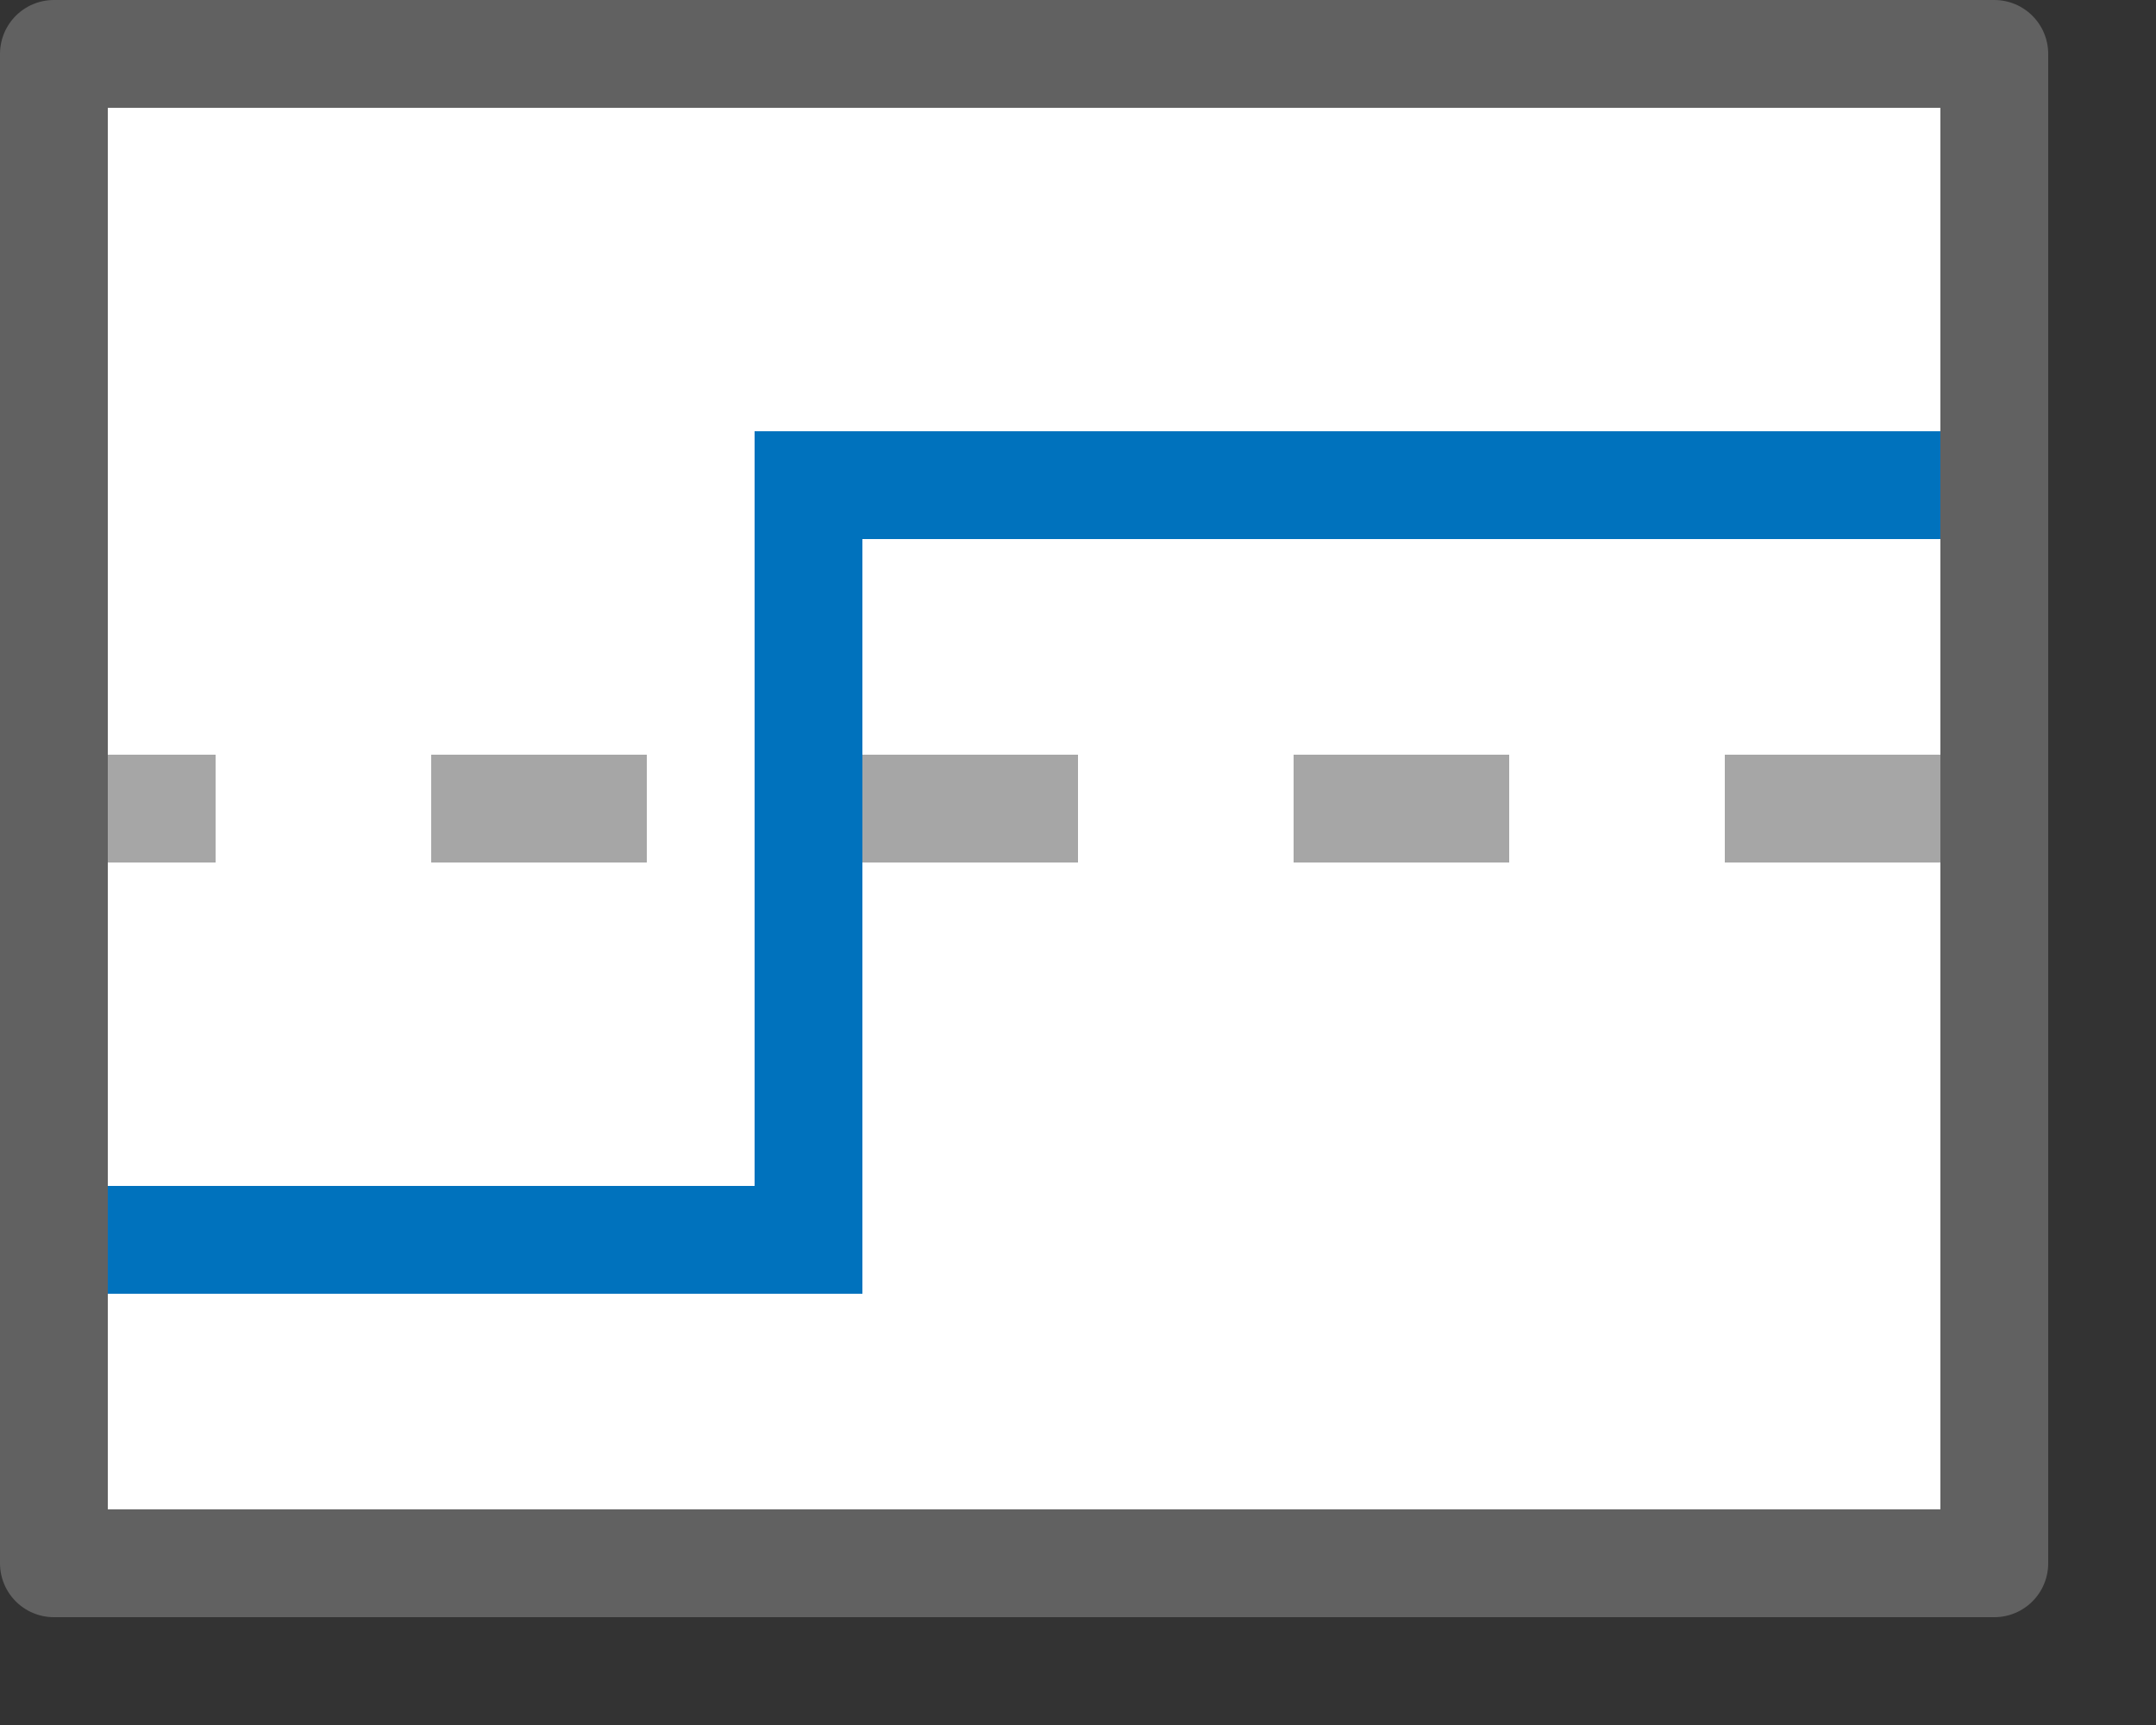 <svg width="20" height="16" viewBox="0 0 20 16" fill="none" xmlns="http://www.w3.org/2000/svg">
<rect x="0" y="0" width="20" height="16" fill="#333333" stroke="none"/>
<rect x="0.5" y="0.5" width="18" height="14" fill="#FFFFFF"/>
<line x1="0" y1="7.5" x2="2" y2="7.5" stroke="#A6A6A6"/>
<line x1="4" y1="7.5" x2="6" y2="7.5" stroke="#A6A6A6"/>
<line x1="8" y1="7.5" x2="10" y2="7.5" stroke="#A6A6A6"/>
<line x1="12" y1="7.5" x2="14" y2="7.5" stroke="#A6A6A6"/>
<line x1="16" y1="7.5" x2="18" y2="7.5" stroke="#A6A6A6"/>
<path d="M0.5 11.5H7.5V4.5H18.5" stroke="#0072BD"/>
<rect x="0.5" y="0.5" width="18" height="14" stroke="#616161" stroke-linejoin="round"/>
</svg>
